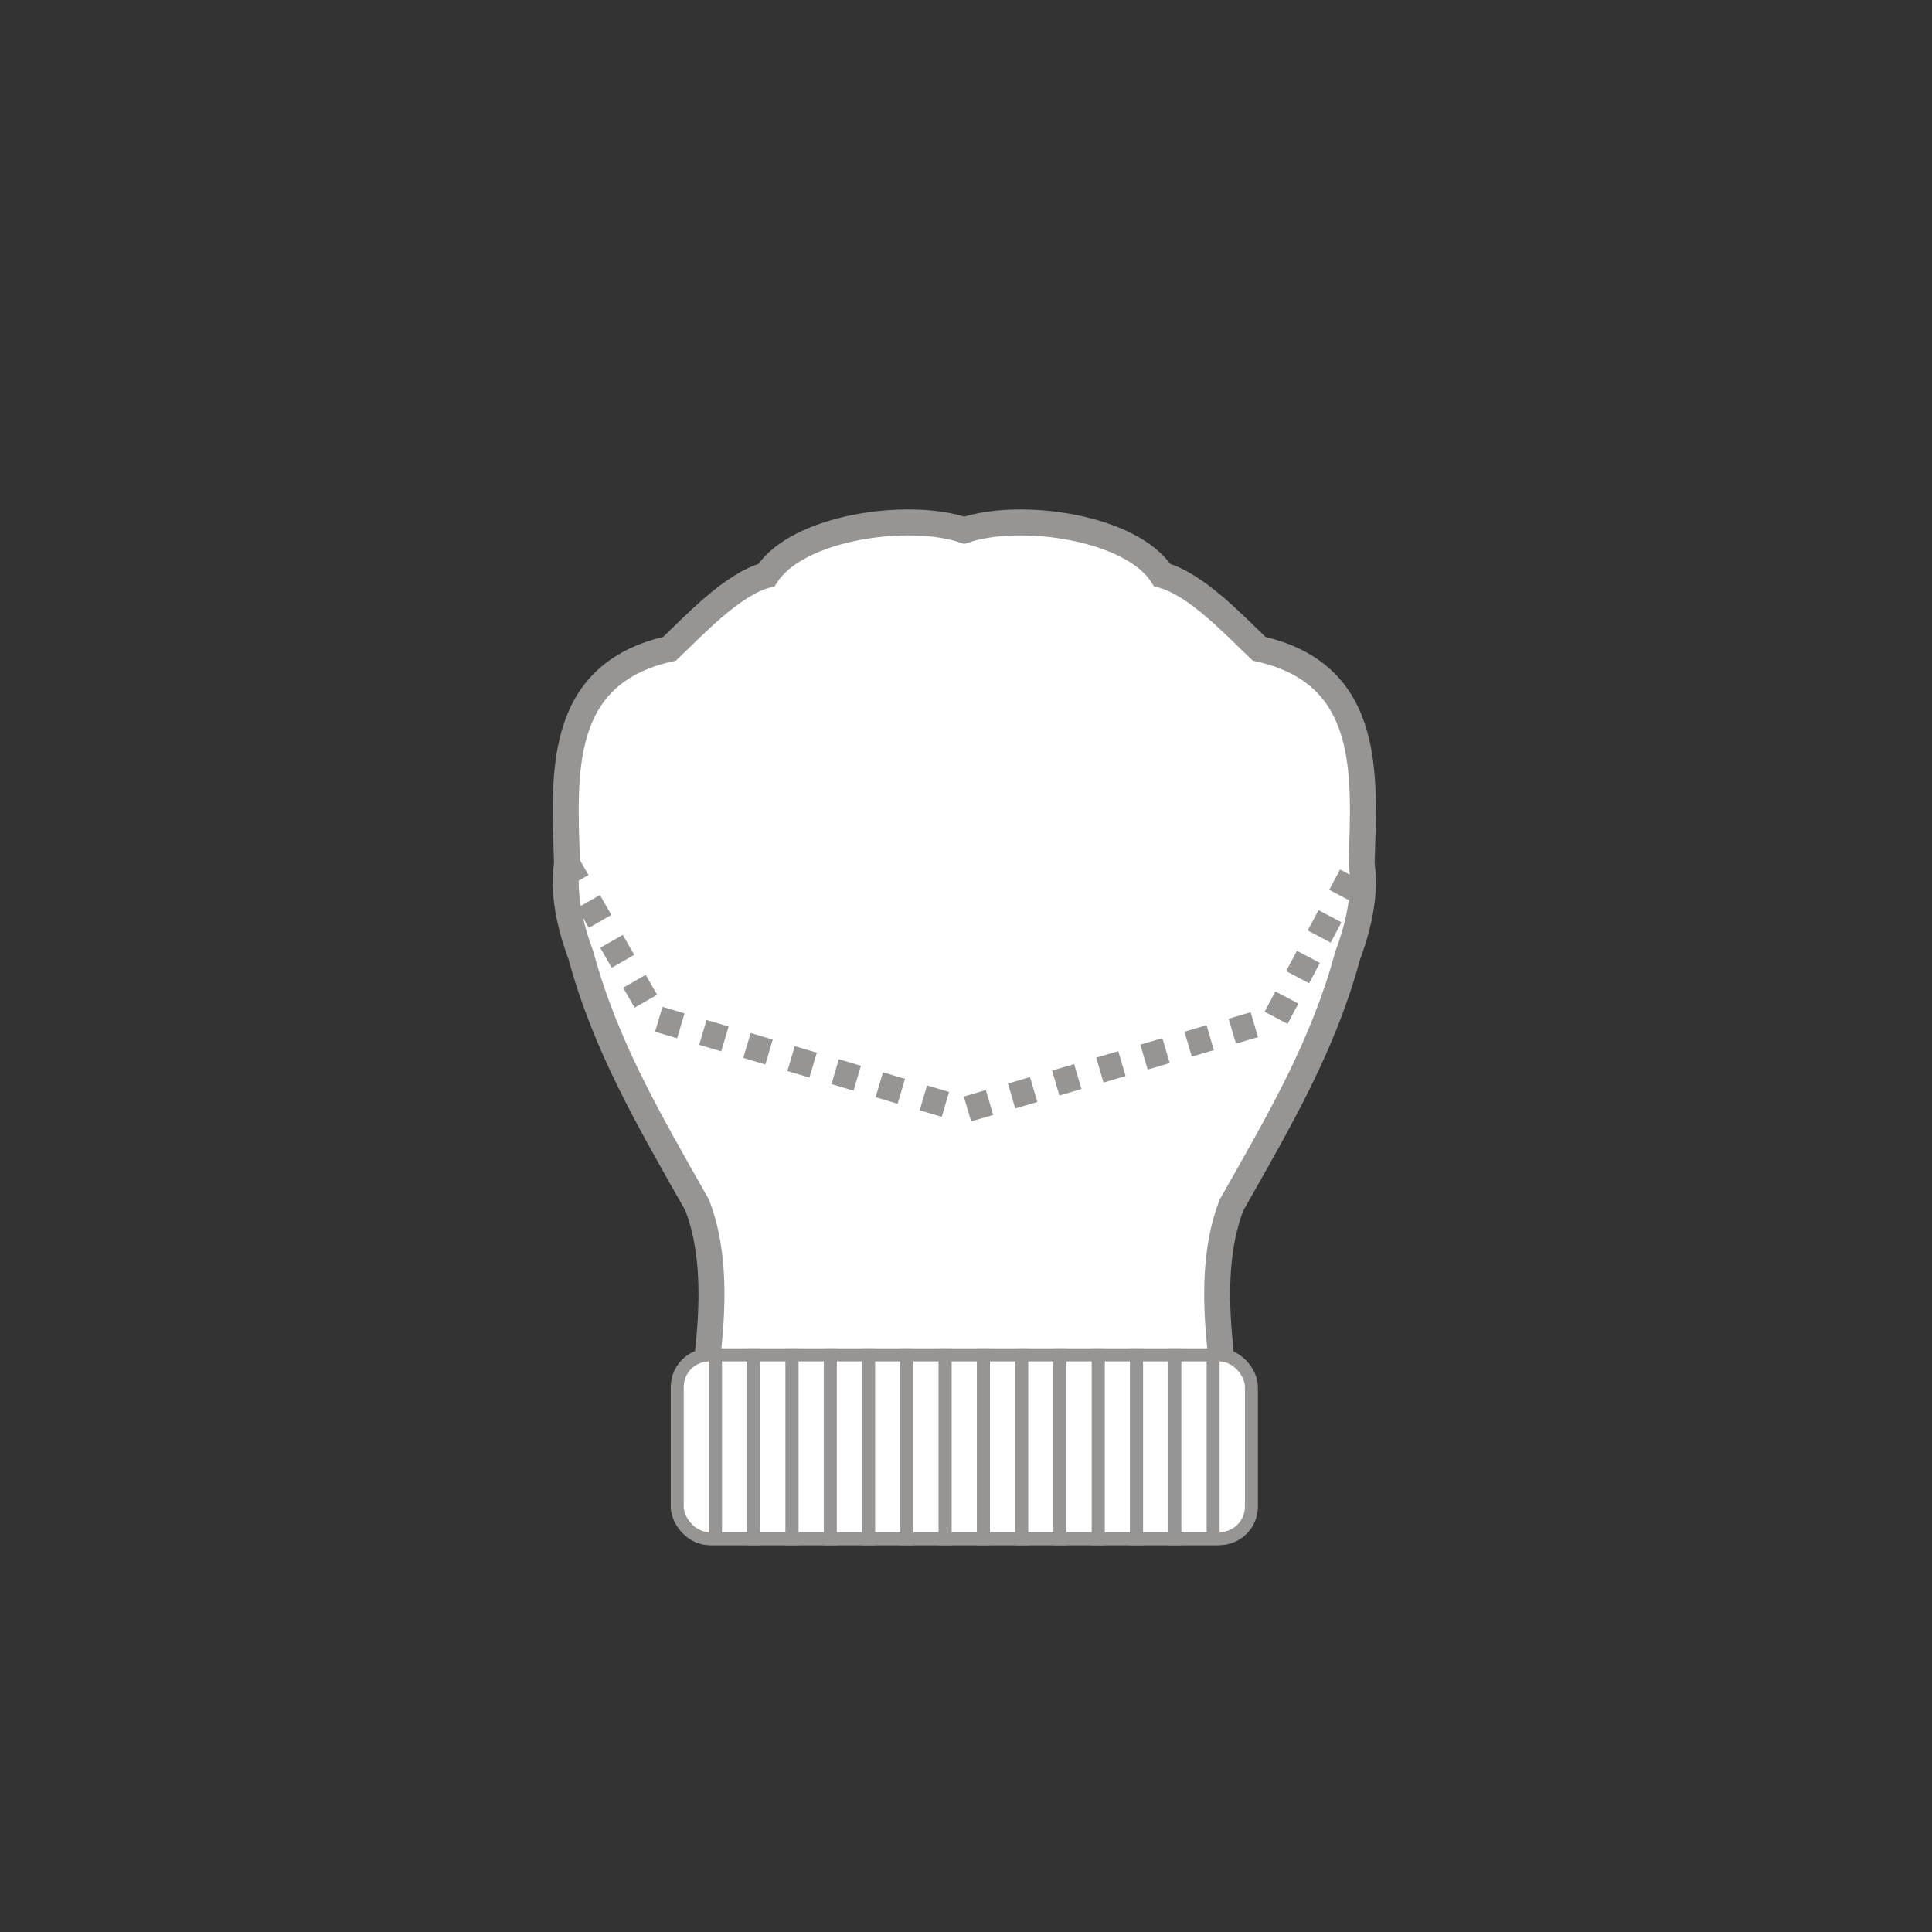 <?xml version="1.0" encoding="UTF-8"?>
<!DOCTYPE svg PUBLIC "-//W3C//DTD SVG 1.1//EN" "http://www.w3.org/Graphics/SVG/1.1/DTD/svg11.dtd">
<!-- Creator: CorelDRAW -->
<svg xmlns="http://www.w3.org/2000/svg" xml:space="preserve" width="420mm" height="420mm" style="shape-rendering:geometricPrecision; text-rendering:geometricPrecision; image-rendering:optimizeQuality; fill-rule:evenodd; clip-rule:evenodd"
viewBox="0 0 420 420">
 <rect x="0" y="0" width="420" height="420" fill="#333333" stroke="none"/>
 <defs>
  <style type="text/css">
   <![CDATA[
    .str1 {stroke:#969594;stroke-width:2.822}
    .str0 {stroke:#969594;stroke-width:5.644}
    .str2 {stroke:#969594;stroke-width:5.644;stroke-dasharray:5 5}
    .fil1 {fill:none}
    .fil0 {fill:white}
   ]]>
  </style>
 </defs>
 <g id="Capa_x0020_1">
  <g id="_218249096">
   <path id="_274134912" class="fil0 str0" d="M150.661 318.754c1.801,-17.535 7.508,-39.597 0.888,-56.801 -10.712,-18.85 -20.044,-34.925 -25.233,-54.188 -2.608,-6.955 -3.953,-13.792 -3.052,-20.028 -0.578,-18.961 -2.488,-41.182 22.287,-46.7 5.441,-5.176 13.684,-14.044 21.073,-16.027 6.668,-10.435 30.852,-13.863 43.012,-9.736 12.16,-4.127 36.344,-0.699 43.012,9.736 7.388,1.983 15.633,10.852 21.073,16.028 24.775,5.517 22.865,27.739 22.287,46.7 0.901,6.235 -0.444,13.073 -3.052,20.028 -5.189,19.264 -14.521,35.338 -25.233,54.188 -6.62,17.204 -0.913,39.266 0.888,56.801l-4.145 0 -1.191 0 -0.587 0 -1.192 0 -0.586 0 -1.193 0 -0.584 0 -1.194 0 -0.583 0 -1.195 0 -0.582 0 -1.196 0 -0.581 0 -1.198 0 -0.58 0 -1.198 0 -0.579 0 -1.199 0 -0.579 0 -1.2 0 -0.578 0 -1.201 0 -0.577 0 -1.201 0 -0.576 0 -1.202 0 -0.576 0 -1.203 0 -0.575 0 -1.204 0 -0.574 0 -1.204 0 -0.573 0 -1.205 0 -0.573 0 -1.205 0 -0.573 0 -1.206 0 -0.572 0 -1.207 0 -0.571 0 -1.207 0 -0.571 0 -1.207 0 -0.571 0 -1.208 0 -0.571 0 -1.208 0 -0.57 0 -1.208 0 -0.57 0 -1.208 0 -0.57 0 -1.209 0 -0.57 0 -1.209 0 -0.569 0 -1.209 0 -0.569 0 -1.209 0 -0.569 0 -1.209 0 -0.569 0 -1.209 0 -0.569 0 -1.209 0 -0.569 0 -1.209 0 -0.569 0 -1.209 0 -0.57 0 -1.209 0 -0.57 0 -1.209 0 -0.57 0 -1.208 0 -0.57 0 -1.208 0 -0.571 0 -1.208 0 -0.571 0 -1.208 0 -0.571 0 -1.207 0 -0.571 0 -1.207 0 -0.572 0 -1.206 0 -0.572 0 -1.206 0 -0.573 0 -1.205 0 -0.574 0 -1.204 0 -0.574 0 -1.204 0 -0.575 0 -1.203 0 -0.575 0 -1.202 0 -0.576 0 -1.202 0 -0.577 0 -1.201 0 -0.578 0 -1.2 0 -0.579 0 -1.199 0 -0.579 0 -1.198 0 -0.58 0 -1.197 0 -0.581 0 -1.197 0 -0.582 0 -1.195 0 -0.583 0 -1.194 0 -0.584 0 -1.193 0 -0.585 0 -1.192 0 -0.587 0 -1.191 0 -4.145 0z"/>
   <g>
    <rect id="_274134840" class="fil0 str1" x="147.226" y="294.544" width="124.82" height="39.942" rx="6.96" ry="6.96"/>
    <rect id="_274135032" class="fil0 str1" x="155.547" y="294.544" width="8.321" height="39.942"/>
    <rect id="_274141200" class="fil0 str1" x="163.869" y="294.544" width="8.321" height="39.942"/>
    <rect id="_274142208" class="fil0 str1" x="172.19" y="294.544" width="8.321" height="39.942"/>
    <rect id="_274140984" class="fil0 str1" x="180.511" y="294.544" width="8.321" height="39.942"/>
    <rect id="_274140744" class="fil0 str1" x="188.833" y="294.544" width="8.321" height="39.942"/>
    <rect id="_274140768" class="fil0 str1" x="197.154" y="294.544" width="8.321" height="39.942"/>
    <rect id="_274141416" class="fil0 str1" x="205.475" y="294.544" width="8.321" height="39.942"/>
    <rect id="_274141128" class="fil0 str1" x="213.796" y="294.544" width="8.321" height="39.942"/>
    <rect id="_274141728" class="fil0 str1" x="222.118" y="294.544" width="8.321" height="39.942"/>
    <rect id="_274142160" class="fil0 str1" x="230.439" y="294.544" width="8.321" height="39.942"/>
    <rect id="_274141752" class="fil0 str1" x="238.76" y="294.544" width="8.321" height="39.942"/>
    <rect id="_274141776" class="fil0 str1" x="247.082" y="294.544" width="8.321" height="39.942"/>
    <rect id="_274141512" class="fil0 str1" x="255.403" y="294.544" width="8.321" height="39.942"/>
   </g>
   <polyline id="_218248880" class="fil1 str2" points="122.993,187.291 142.542,221.385 209.601,241.291 277.348,221.385 296.218,185.801 "/>
  </g>
 </g>
</svg>
